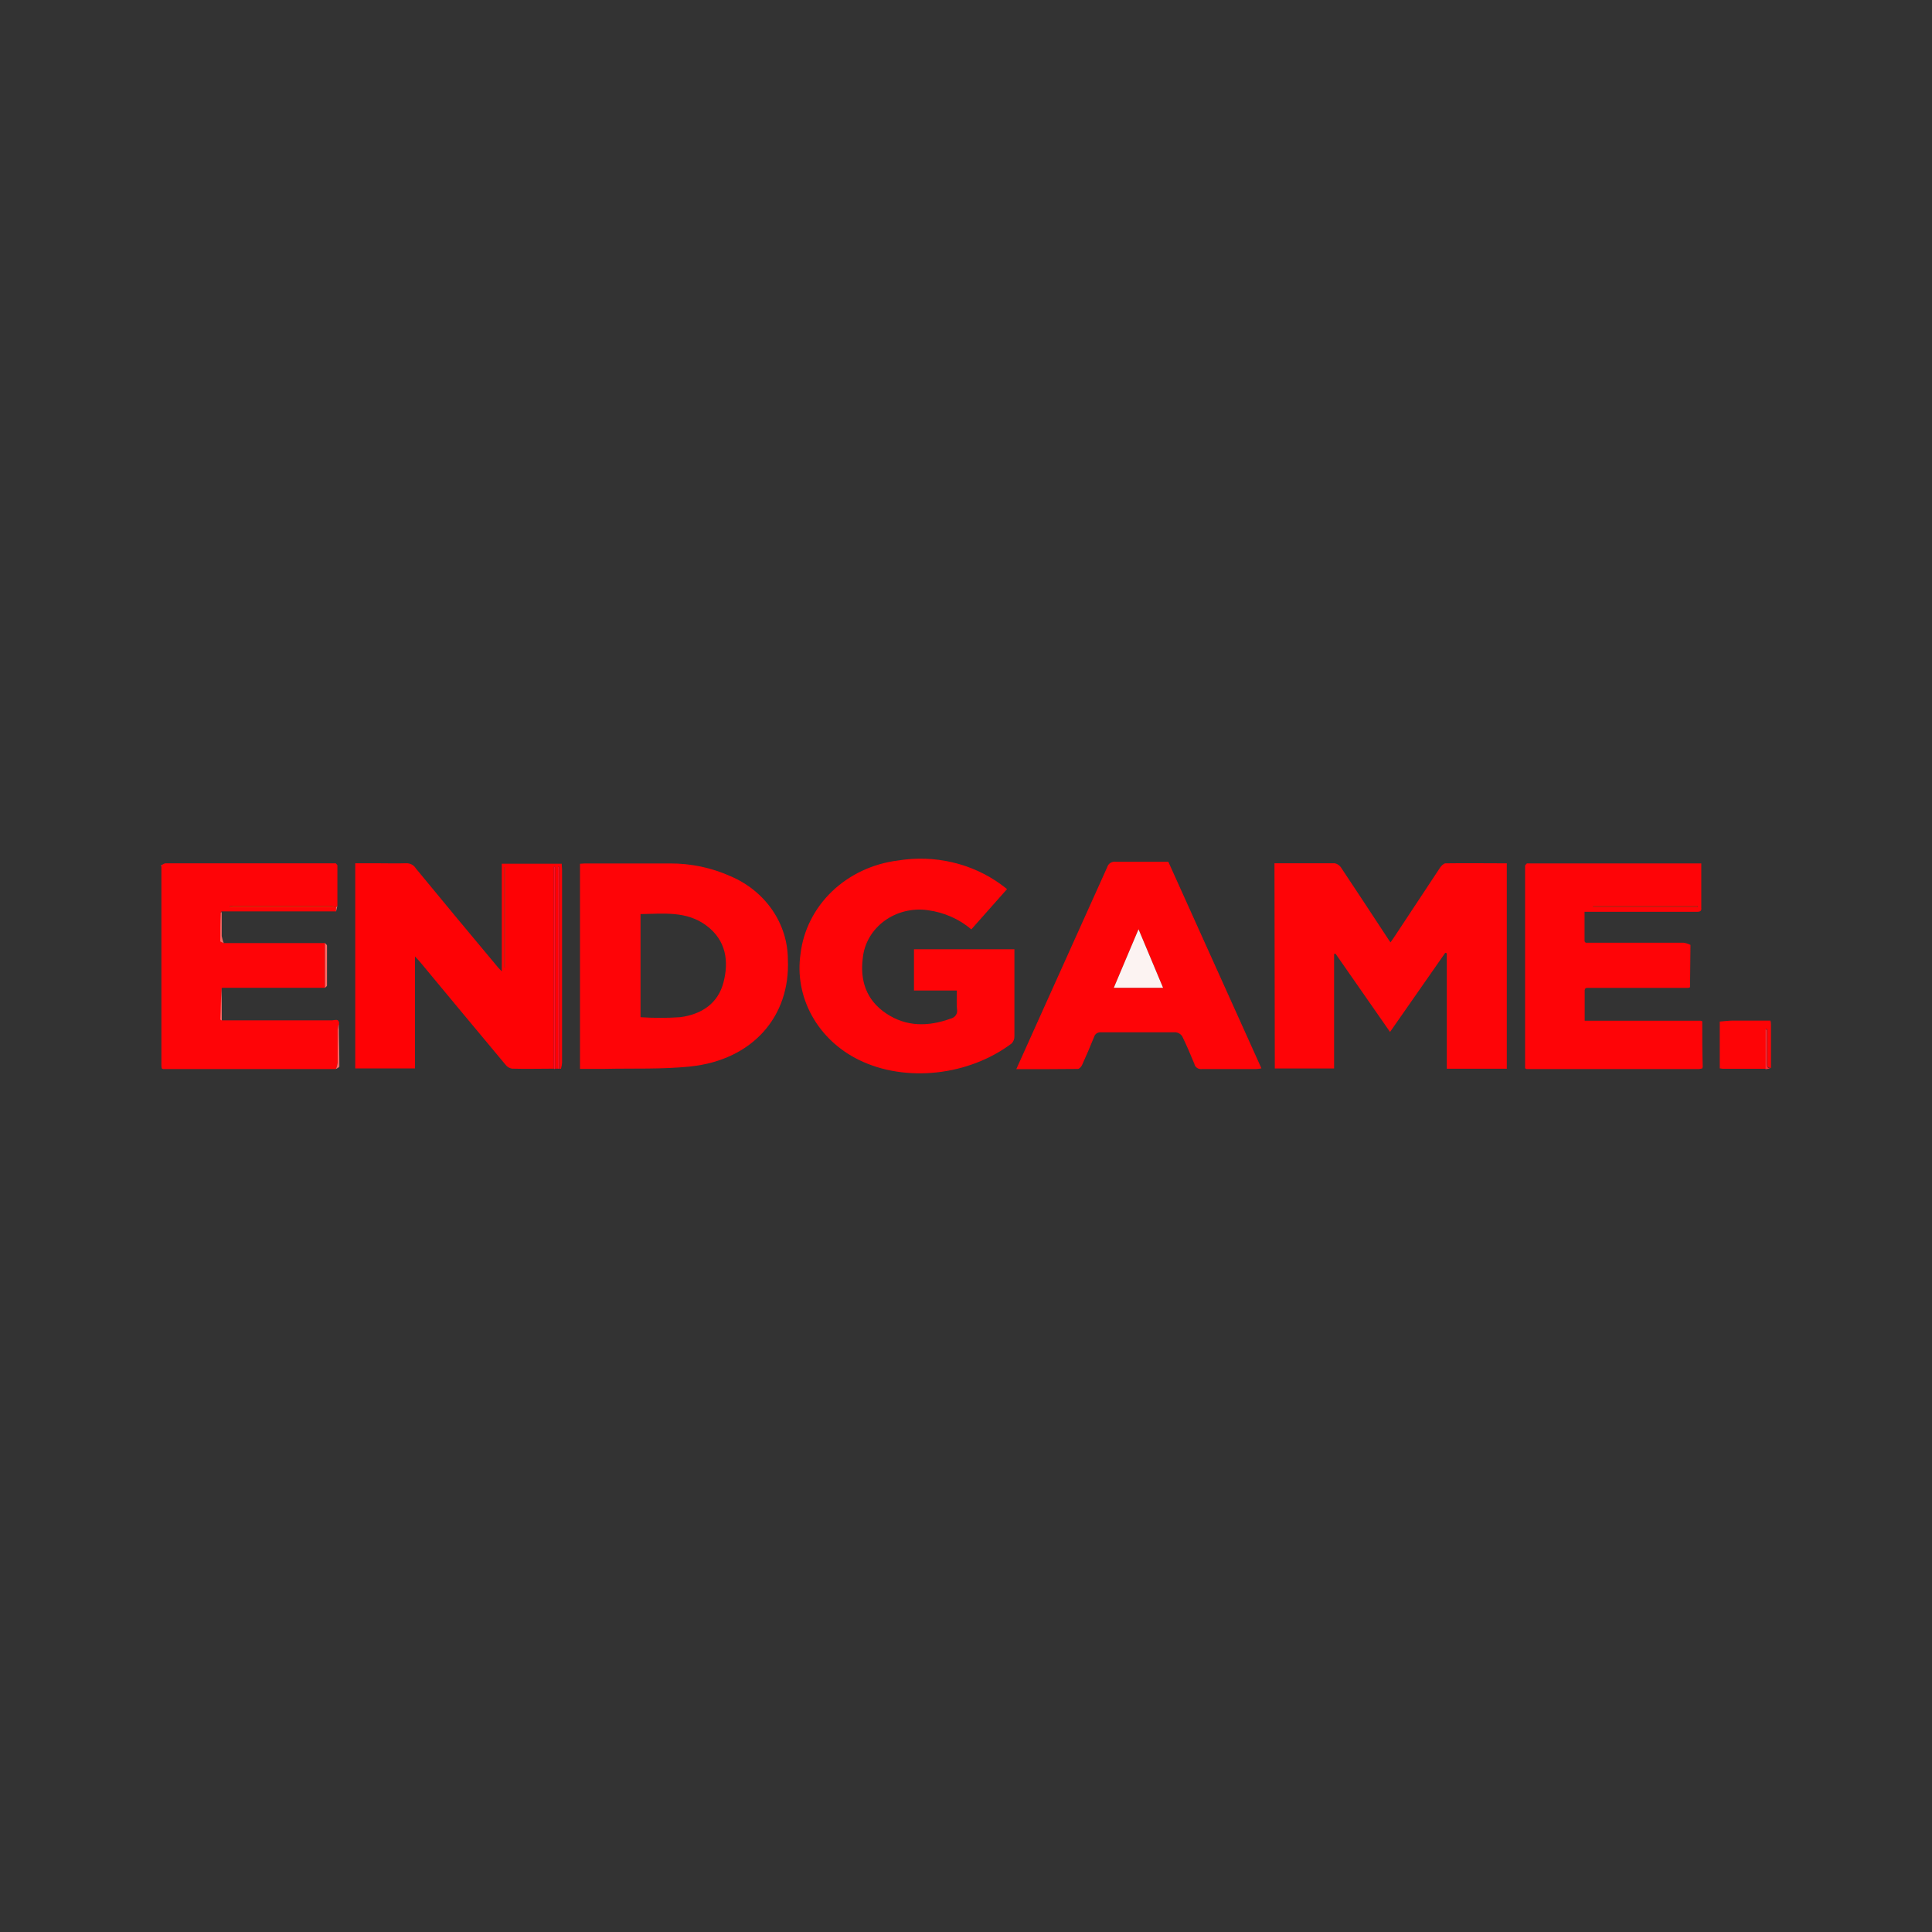 <svg width="50" height="50" viewBox="0 0 50 50" fill="none" xmlns="http://www.w3.org/2000/svg">
<rect x="0" y="0" width="50" height="50" fill="#333333" stroke="none"/>
<path d="M32.983 22.341C33.512 22.341 34.031 22.341 34.547 22.341C34.582 22.35 34.614 22.365 34.642 22.385C34.67 22.405 34.694 22.431 34.711 22.46C35.11 23.058 35.503 23.658 35.898 24.259C35.921 24.297 35.947 24.332 35.986 24.388C36.036 24.318 36.076 24.262 36.113 24.204C36.498 23.622 36.878 23.046 37.265 22.46C37.296 22.411 37.36 22.345 37.409 22.343C37.938 22.335 38.457 22.343 38.996 22.343V27.659H37.443V24.671L37.404 24.657C36.933 25.334 36.462 26.009 35.974 26.707L34.563 24.681L34.526 24.689V27.652H32.992L32.983 22.341Z" fill="#FE0407"/>
<path d="M14.44 27.657H14.366V22.429H14.335V27.657C13.982 27.657 13.613 27.667 13.252 27.657C13.186 27.646 13.128 27.612 13.088 27.561C12.361 26.691 11.637 25.82 10.915 24.949C10.871 24.894 10.824 24.841 10.739 24.752V27.651H9.194V22.341H9.734C9.991 22.341 10.249 22.349 10.505 22.341C10.556 22.338 10.607 22.349 10.652 22.372C10.698 22.395 10.735 22.43 10.76 22.472C11.466 23.33 12.178 24.188 12.897 25.046L12.986 25.139V22.354H14.536C14.536 22.406 14.546 22.452 14.546 22.5C14.546 24.169 14.546 25.838 14.546 27.507C14.542 27.558 14.533 27.609 14.518 27.659H14.469C14.469 27.631 14.469 27.604 14.469 27.578V22.52C14.47 22.488 14.47 22.457 14.469 22.426H14.444L14.44 27.657ZM13.072 22.437H13.054V25.038H13.072V22.437Z" fill="#FE0205"/>
<path d="M15.01 22.354C15.061 22.354 15.094 22.346 15.128 22.346C15.863 22.346 16.599 22.346 17.334 22.346C17.878 22.343 18.416 22.456 18.907 22.677C19.348 22.864 19.722 23.167 19.985 23.548C20.248 23.93 20.388 24.374 20.39 24.828C20.458 26.317 19.462 27.43 17.877 27.599C17.145 27.677 16.399 27.646 15.659 27.662C15.445 27.662 15.23 27.662 15.01 27.662V22.354ZM16.577 26.325C16.918 26.348 17.261 26.348 17.602 26.325C18.163 26.251 18.582 25.966 18.723 25.427C18.864 24.887 18.799 24.34 18.282 23.954C17.766 23.569 17.17 23.648 16.577 23.657V26.325Z" fill="#FE0407"/>
<path d="M24.763 25.635H23.654V24.567H26.253V24.949C26.253 25.573 26.253 26.196 26.253 26.82C26.255 26.887 26.23 26.953 26.182 27.004C25.071 27.841 23.439 28.023 22.232 27.432C21.709 27.177 21.282 26.776 21.011 26.284C20.739 25.791 20.637 25.233 20.718 24.684C20.79 24.075 21.077 23.506 21.534 23.068C21.991 22.631 22.592 22.35 23.239 22.27C23.706 22.193 24.184 22.209 24.644 22.316C25.104 22.423 25.535 22.619 25.909 22.892C25.958 22.927 26.006 22.967 26.062 23.01L25.138 24.052C24.825 23.785 24.434 23.613 24.015 23.556C23.817 23.527 23.615 23.537 23.421 23.585C23.227 23.633 23.046 23.717 22.888 23.833C22.73 23.949 22.599 24.094 22.503 24.259C22.407 24.424 22.348 24.606 22.329 24.793C22.255 25.366 22.412 25.879 22.934 26.228C23.456 26.577 24.022 26.572 24.602 26.362C24.656 26.35 24.703 26.32 24.734 26.277C24.765 26.234 24.777 26.181 24.768 26.13C24.752 25.98 24.763 25.829 24.763 25.635Z" fill="#FE0407"/>
<path d="M43.694 25.566H41.07L41.031 25.578L41.012 25.62V26.416H44.01L44.054 26.431C44.054 26.825 44.054 27.217 44.066 27.611L44.052 27.652L43.974 27.666H39.506L39.469 27.647C39.469 27.588 39.469 27.528 39.469 27.467V22.396L39.515 22.345H44.029V23.486C44.048 23.609 43.959 23.597 43.876 23.597H41.008V24.361L41.038 24.398H41.185C41.98 24.398 42.772 24.398 43.572 24.398C43.634 24.407 43.694 24.426 43.749 24.454V24.505L43.738 25.551L43.694 25.566ZM41.225 23.451V23.468H43.939V23.451H41.225Z" fill="#FE0407"/>
<path d="M5.79 24.406H8.412V25.564H5.757L5.737 25.574C5.729 25.842 5.718 26.11 5.709 26.38C5.709 26.388 5.736 26.396 5.75 26.406C6.698 26.406 7.648 26.406 8.599 26.406C8.663 26.406 8.776 26.35 8.776 26.491C8.757 26.545 8.745 26.6 8.739 26.656C8.739 26.938 8.739 27.22 8.739 27.502C8.73 27.558 8.715 27.614 8.693 27.667H4.221L4.186 27.652C4.181 27.625 4.178 27.598 4.177 27.571V22.392C4.212 22.374 4.247 22.343 4.283 22.343H8.691L8.732 22.392V23.445L8.7 23.478C8.647 23.461 8.593 23.45 8.538 23.445C7.705 23.445 6.873 23.445 6.041 23.445C6.008 23.446 5.975 23.45 5.942 23.455V23.478H8.698V23.587H5.743C5.734 23.587 5.716 23.6 5.716 23.607C5.716 23.852 5.704 24.103 5.706 24.343C5.7 24.375 5.759 24.39 5.79 24.406Z" fill="#FE0407"/>
<path d="M26.302 27.669L26.928 26.277C27.504 24.998 28.08 23.718 28.656 22.439C28.668 22.395 28.698 22.357 28.738 22.331C28.778 22.306 28.827 22.296 28.875 22.302C29.328 22.302 29.783 22.302 30.236 22.302C31.042 24.087 31.839 25.859 32.646 27.649C32.601 27.658 32.555 27.664 32.509 27.667C32.043 27.667 31.576 27.667 31.109 27.667C31.064 27.673 31.017 27.663 30.98 27.638C30.943 27.613 30.918 27.575 30.91 27.533C30.812 27.293 30.709 27.053 30.596 26.82C30.578 26.793 30.555 26.769 30.527 26.751C30.499 26.733 30.467 26.721 30.433 26.716C29.786 26.716 29.139 26.716 28.494 26.716C28.455 26.712 28.416 26.722 28.383 26.743C28.351 26.764 28.328 26.794 28.317 26.83C28.219 27.075 28.115 27.318 28.005 27.56C27.986 27.603 27.935 27.664 27.896 27.664C27.372 27.671 26.854 27.669 26.302 27.669ZM30.1 25.564L29.465 24.049C29.241 24.578 29.037 25.061 28.825 25.564H30.1Z" fill="#FE0407"/>
<path d="M44.507 27.649V26.438C44.62 26.43 44.732 26.413 44.845 26.413C45.129 26.413 45.415 26.413 45.699 26.413H45.82C45.82 26.449 45.829 26.487 45.833 26.524V27.637C45.725 27.637 45.734 27.575 45.734 27.507V26.633H45.699V27.66H44.581L44.507 27.649Z" fill="#FE0406"/>
<path d="M14.335 27.659V22.43H14.365V27.659L14.35 27.667L14.335 27.659Z" fill="#FE0D26"/>
<path d="M14.44 27.657L14.44 22.43H14.464C14.466 22.462 14.466 22.493 14.464 22.525V27.578C14.464 27.604 14.464 27.631 14.464 27.659H14.45L14.44 27.657Z" fill="#FE0D26"/>
<path d="M8.693 27.665C8.716 27.612 8.731 27.557 8.739 27.5C8.739 27.219 8.739 26.936 8.739 26.654C8.743 26.602 8.753 26.55 8.768 26.499C8.768 26.865 8.783 27.23 8.783 27.594C8.787 27.619 8.727 27.649 8.693 27.665Z" fill="#FE6864"/>
<path d="M8.41 25.564V24.406C8.427 24.429 8.463 24.451 8.463 24.472C8.463 24.816 8.463 25.16 8.463 25.505C8.464 25.524 8.429 25.544 8.41 25.564Z" fill="#FE6864"/>
<path d="M5.791 24.406C5.76 24.39 5.701 24.375 5.701 24.358C5.701 24.113 5.701 23.862 5.712 23.622C5.712 23.622 5.73 23.608 5.738 23.602C5.738 23.81 5.738 24.017 5.738 24.224C5.749 24.286 5.766 24.348 5.791 24.406Z" fill="#FE6864"/>
<path d="M5.74 26.41C5.727 26.4 5.701 26.392 5.701 26.383C5.71 26.113 5.72 25.846 5.729 25.578C5.74 25.854 5.74 26.132 5.74 26.41Z" fill="#FE6864"/>
<path d="M45.692 27.672V26.645H45.727V27.518C45.727 27.586 45.727 27.655 45.826 27.649L45.692 27.672Z" fill="#FD2A37"/>
<path d="M8.699 23.481L8.729 23.448L8.697 23.59V23.481H8.699Z" fill="#FE6864"/>
<path d="M45.83 26.535C45.83 26.499 45.83 26.461 45.819 26.425C45.824 26.461 45.827 26.499 45.83 26.535Z" fill="#FD2A37"/>
<path d="M4.177 22.392L4.177 22.432C4.177 22.424 4.177 22.414 4.169 22.404C4.16 22.394 4.174 22.396 4.177 22.392Z" fill="#FE6864"/>
<path d="M13.072 22.437L13.072 25.035H13.054V22.436L13.072 22.437Z" fill="#FE1B0A"/>
<path d="M41.225 23.451L43.933 23.451V23.468H41.22L41.225 23.451Z" fill="#FA1900"/>
<path d="M8.699 23.481L5.943 23.481V23.458C5.975 23.453 6.008 23.45 6.041 23.448C6.874 23.448 7.706 23.448 8.538 23.448C8.593 23.453 8.648 23.465 8.7 23.481L8.699 23.481Z" fill="#FA1A00"/>
<path d="M30.1 25.564H28.825C29.037 25.068 29.241 24.572 29.465 24.049L30.1 25.564Z" fill="#FCF3F2"/>
</svg>
